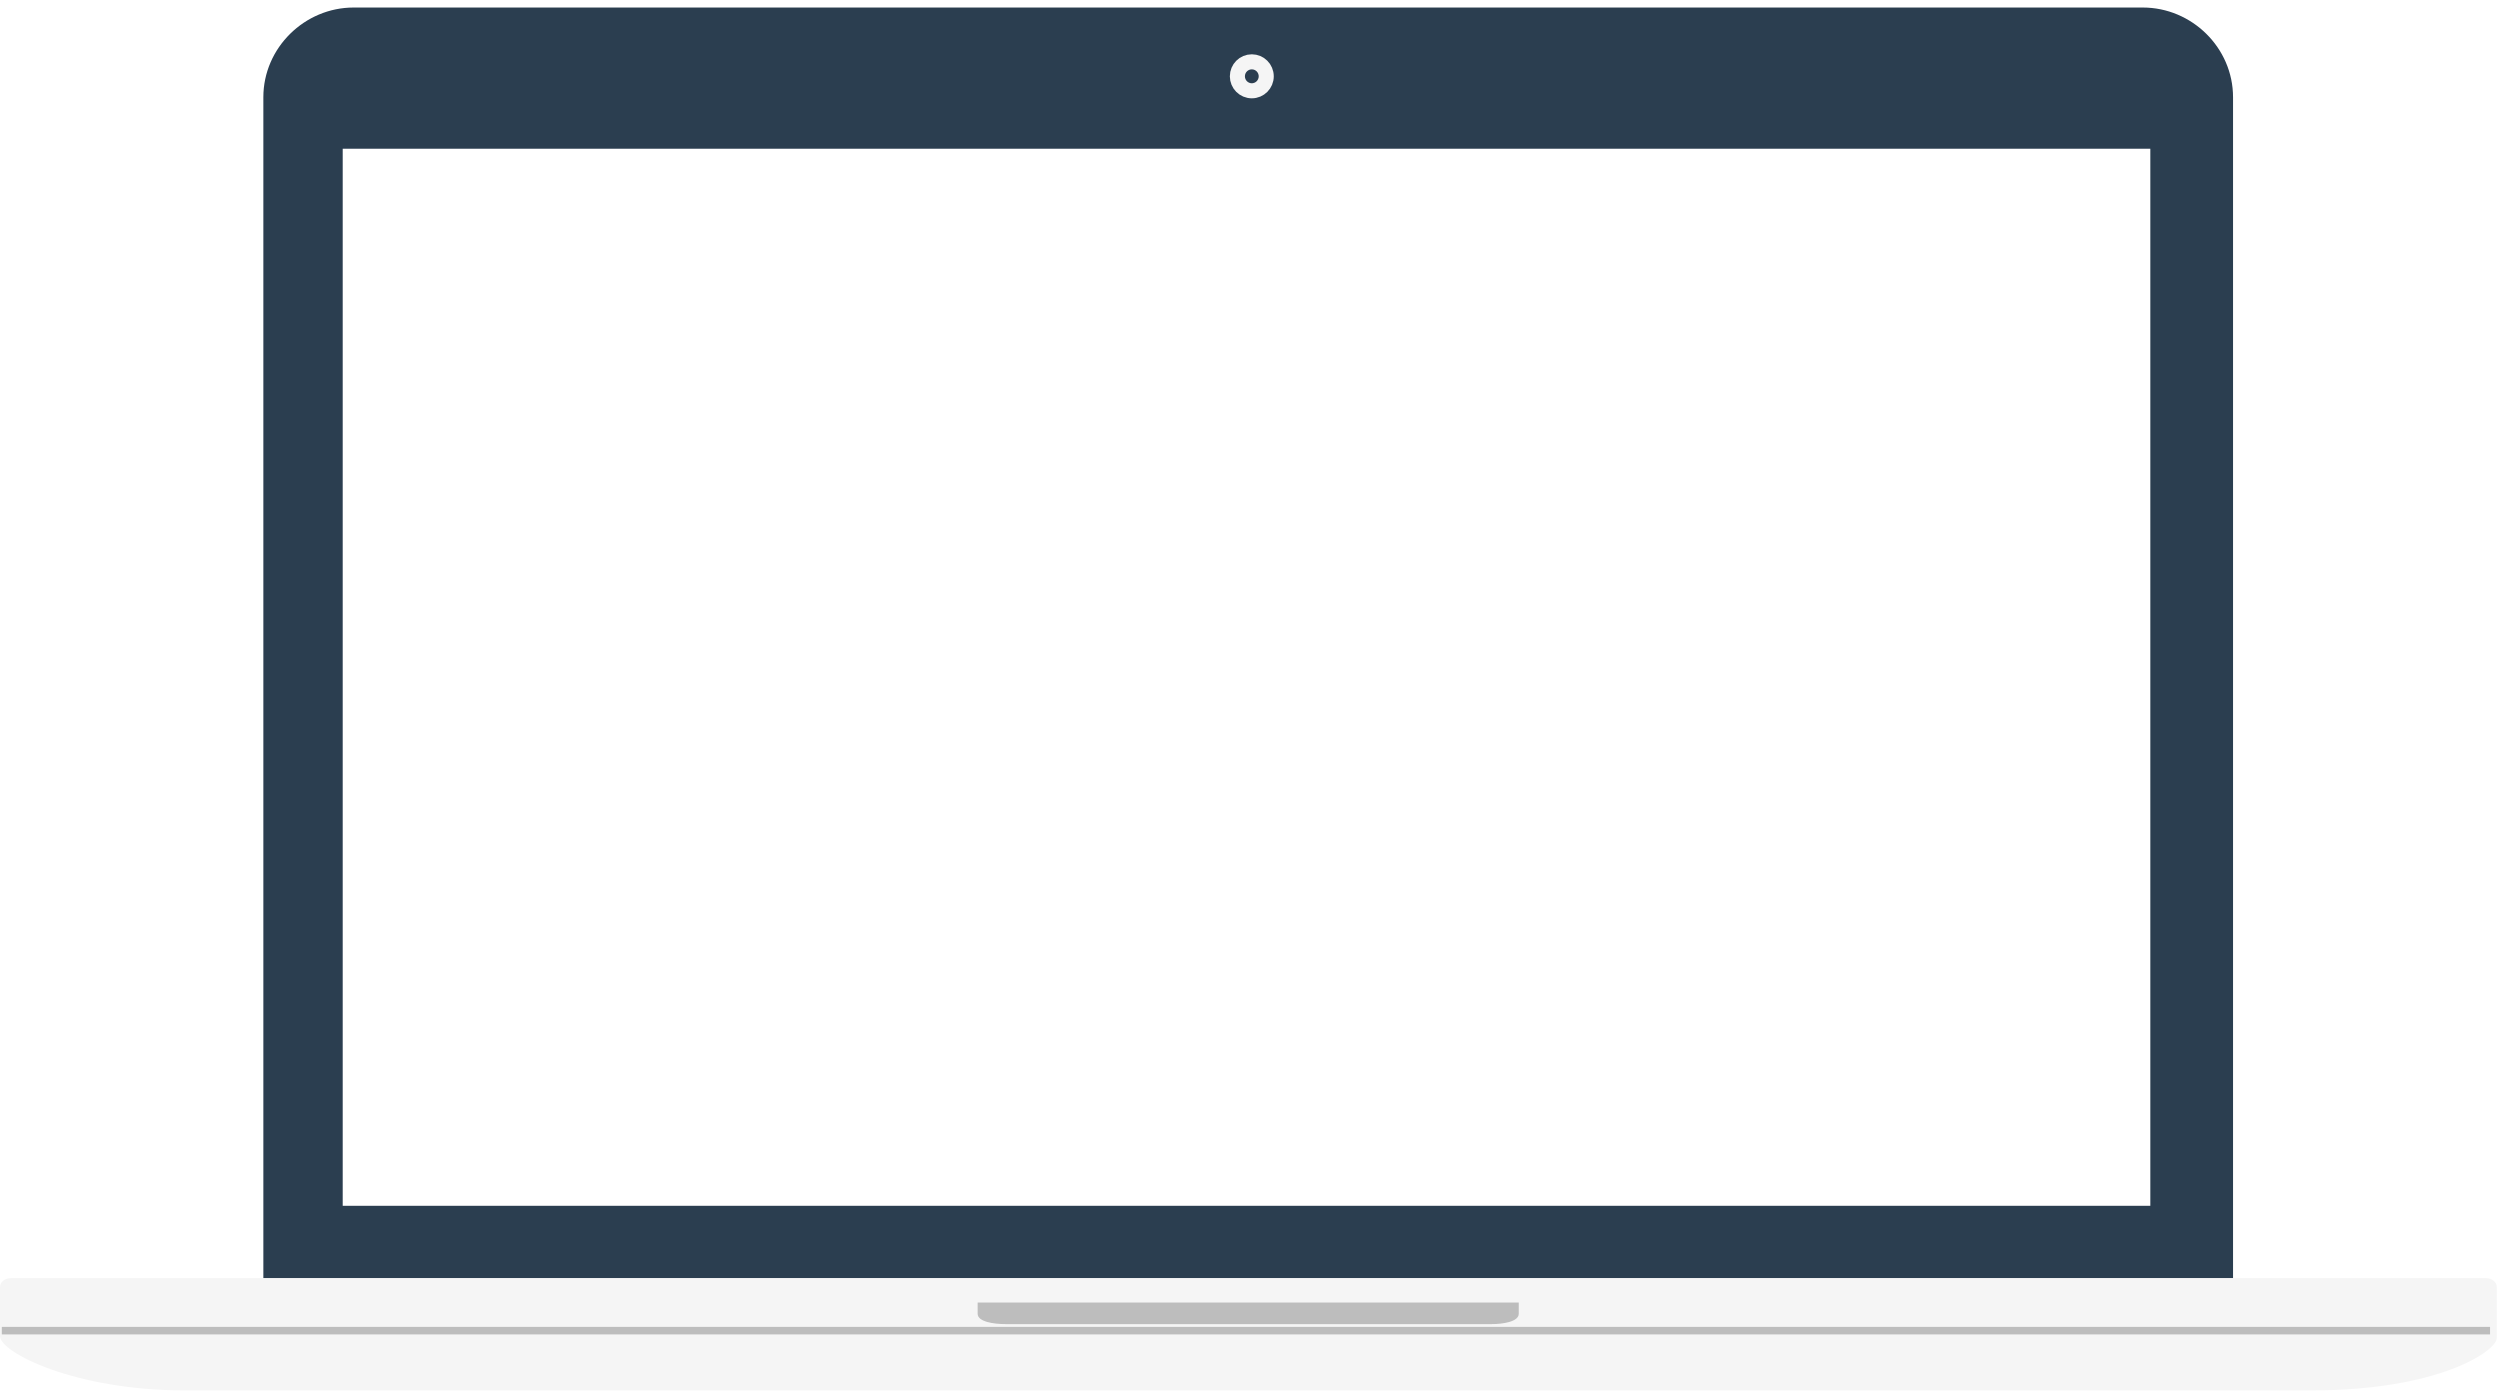 <svg width="332" height="185" viewBox="0 0 332 185" xmlns="http://www.w3.org/2000/svg"><title>laptop</title><desc>Created with Sketch.</desc><defs><filter x="-50%" y="-50%" width="200%" height="200%" filterUnits="objectBoundingBox" id="a"><feOffset in="SourceAlpha" result="shadowOffsetOuter1"/><feGaussianBlur stdDeviation=".5" in="shadowOffsetOuter1" result="shadowBlurOuter1"/><feColorMatrix values="0 0 0 0 0 0 0 0 0 0 0 0 0 0 0 0 0 0 0.35 0" in="shadowBlurOuter1" result="shadowMatrixOuter1"/><feMerge><feMergeNode in="shadowMatrixOuter1"/><feMergeNode in="SourceGraphic"/></feMerge></filter></defs><g fill="none" fill-rule="evenodd"><g transform="translate(0 1)"><path d="M46.95 0c-6.466 0-11.977 5.324-11.977 11.918v156.835h261.575V11.918C296.548 5.323 291.058 0 284.57 0H46.95zM45.51 18.75h240.053v140.38H45.512V18.75z" fill="#2B3E50" filter="url(#a)"/><ellipse stroke="#F5F5F5" stroke-width="2" cx="166.24" cy="9.134" rx="1.916" ry="1.923"/><g><path d="M306.998 183.647H24.57c-14.68 0-24.57-5.055-24.57-7.205v-6.535c0-.646.64-1.167 1.435-1.167h328.7c.795 0 1.435.52 1.435 1.167v6.792c-.003 1.7-7.66 6.947-24.572 6.947z" fill="#F5F5F5"/><path d="M.24 175.71h330.44" stroke="#BDBDBD"/></g><path d="M201.69 171.98v1.486c0 1.058-2.075 1.377-3.646 1.377h-64.47c-1.653 0-3.744-.32-3.744-1.377v-1.485" fill="#BDBDBD"/></g></g></svg>